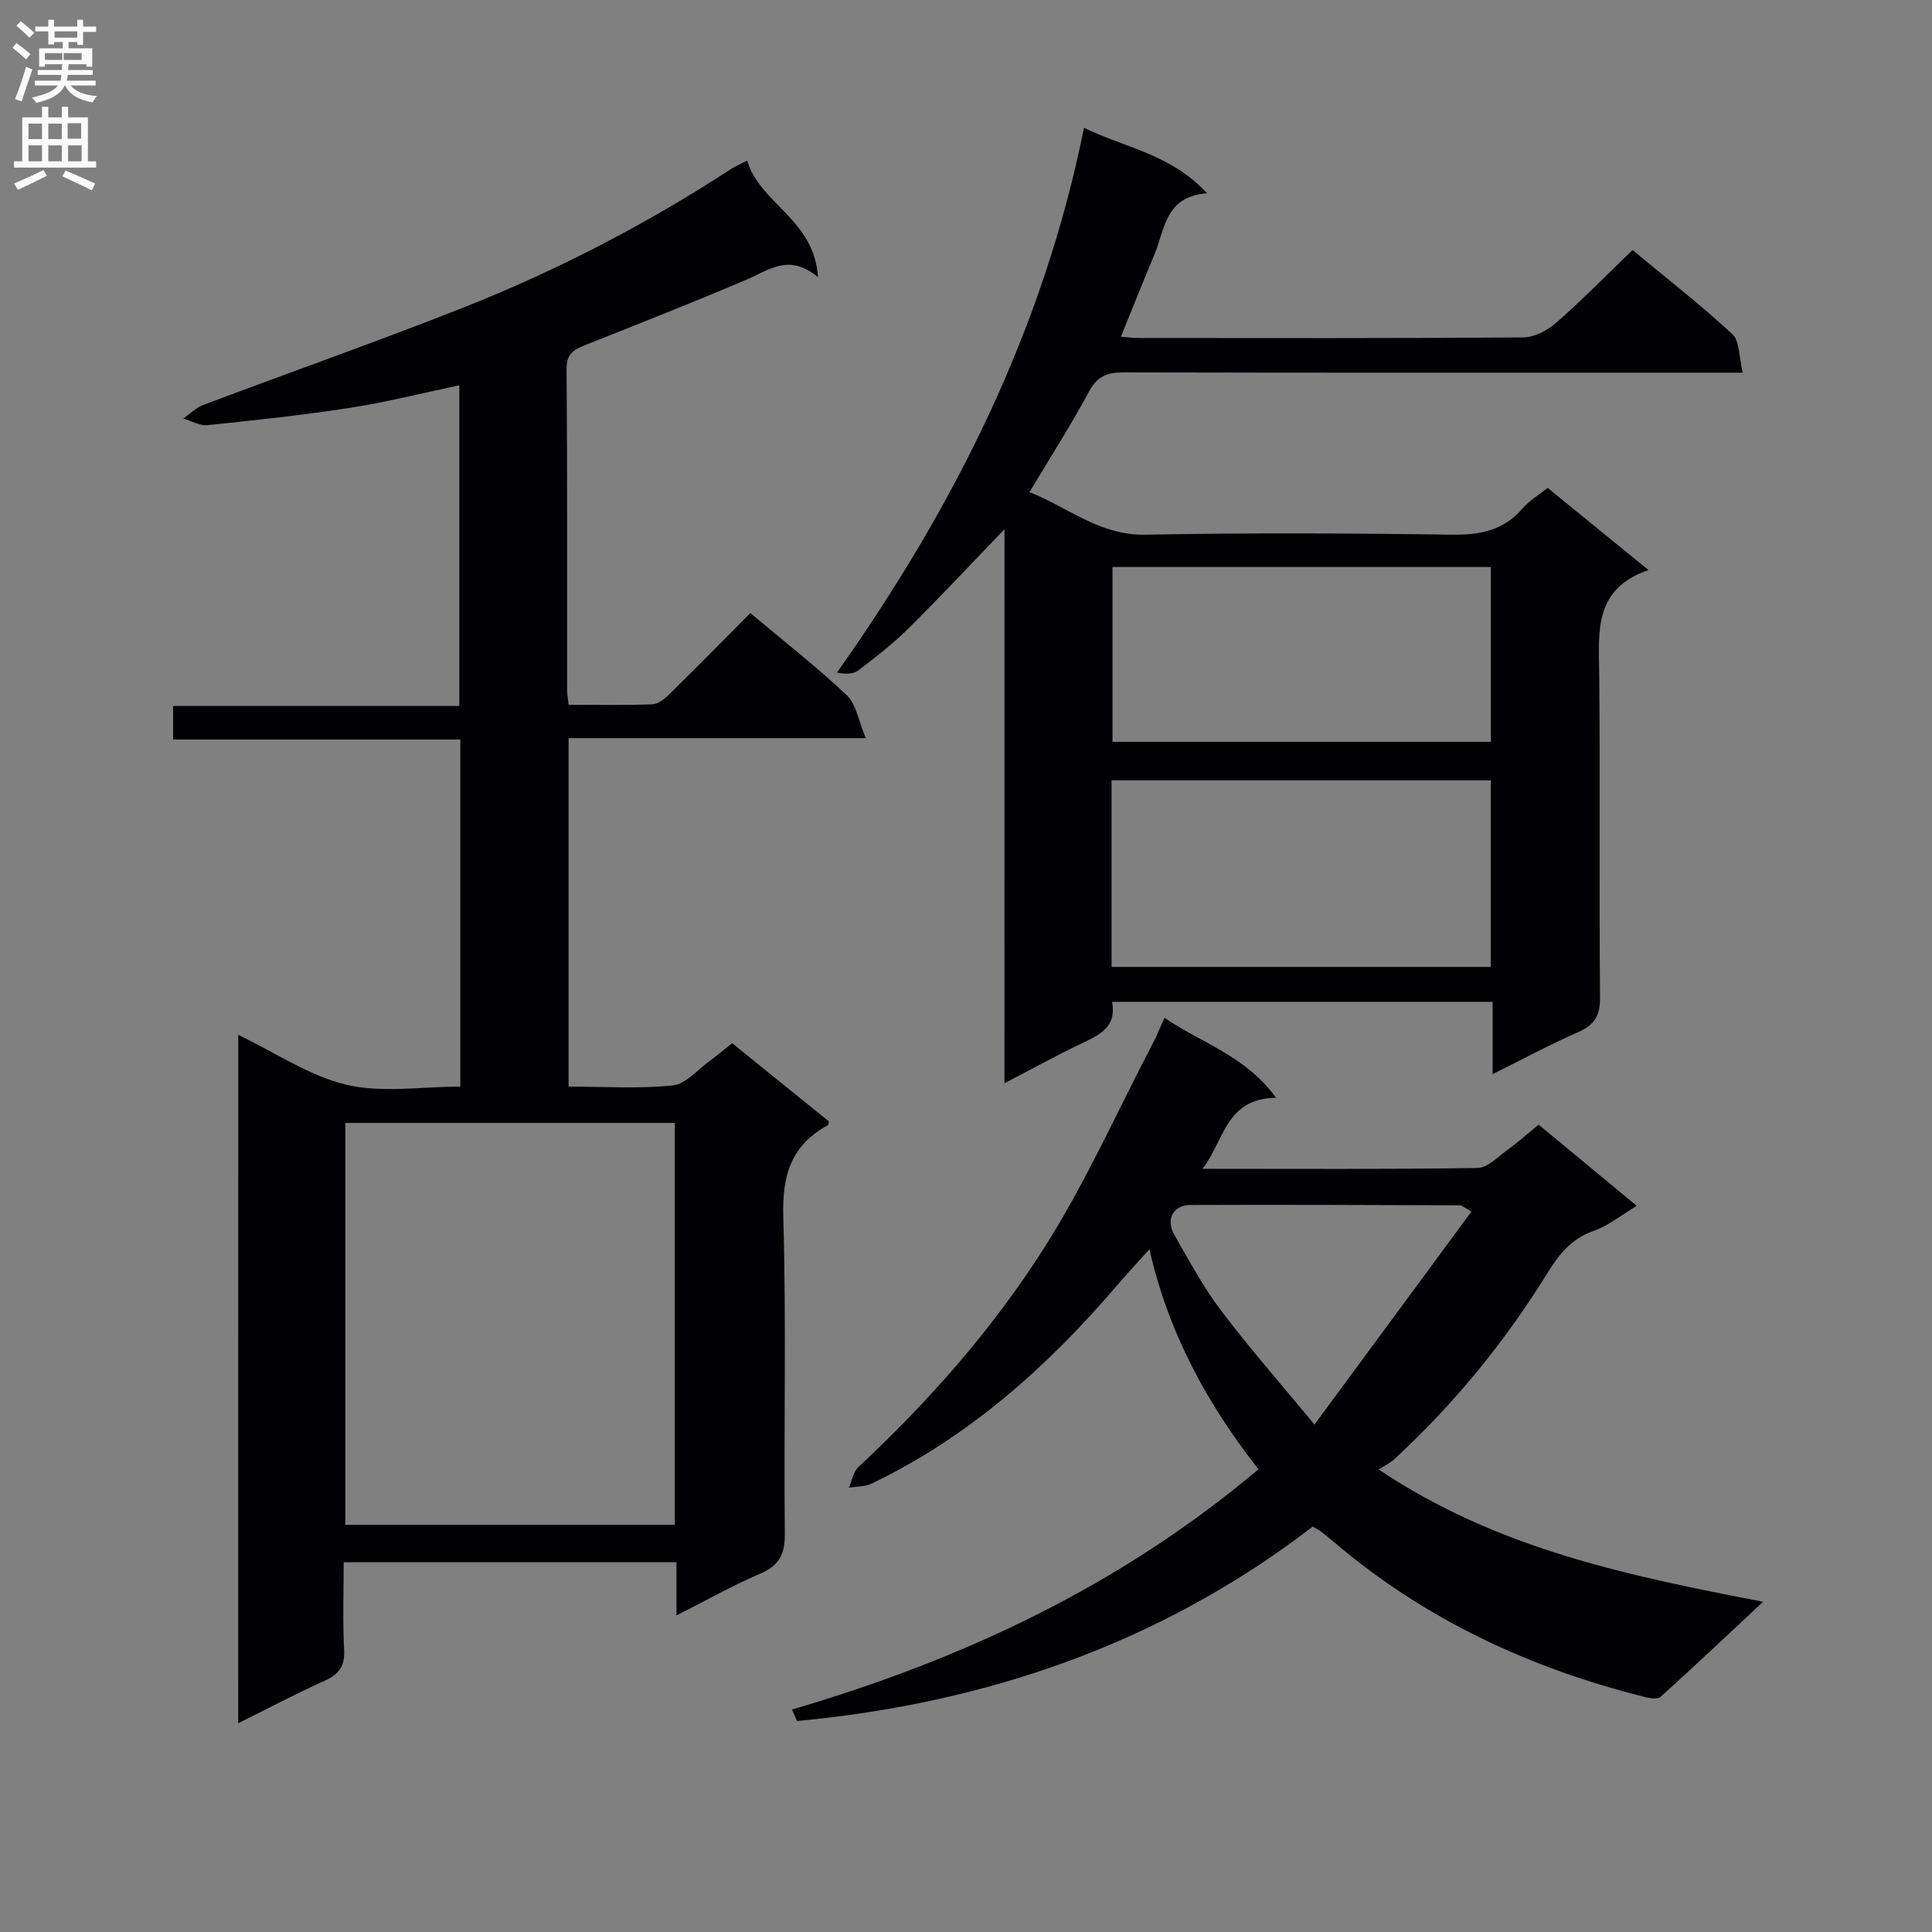 <svg enable-background="new 0 0 400 400" viewBox="0 0 400 400" xmlns="http://www.w3.org/2000/svg"><rect x="0" y="0" width="400" height="400" fill="#808080" stroke="none"/><g fill="#010105"><path d="m49.33 214.26c7.72 3.7 14.72 8.51 22.42 10.33 7.38 1.74 15.49.38 23.55.38 0-24.04 0-47.64 0-71.86-19.81 0-39.51 0-59.46 0 0-2.57 0-4.51 0-6.94h59.26c0-22.31 0-44.13 0-66.4-7.63 1.6-14.99 3.48-22.47 4.64-9.83 1.53-19.74 2.58-29.64 3.61-1.61.17-3.35-.87-5.04-1.36 1.36-.95 2.59-2.23 4.09-2.8 17.86-6.73 35.87-13.07 53.62-20.07 19.51-7.7 38.1-17.33 55.7-28.8.82-.53 1.74-.92 3.33-1.75 2.62 8.95 13.89 12.12 14.67 24.14-6-4.97-10.09-1.5-14.62.44-10.99 4.69-22.11 9.07-33.22 13.48-2.44.97-4.25 1.71-4.22 5.09.18 22.16.09 44.32.11 66.48 0 .81.16 1.62.32 3.05 5.9 0 11.67.13 17.41-.11 1.24-.05 2.61-1.26 3.61-2.25 5.57-5.47 11.05-11.04 16.6-16.63 6.86 5.76 13.69 11.1 19.98 17.02 1.94 1.83 2.39 5.25 3.92 8.87-21.36 0-41.28 0-61.53 0v72.15c7.34 0 14.51.48 21.56-.24 2.71-.28 5.16-3.27 7.68-5.09 1.48-1.07 2.87-2.27 4.62-3.66 6.63 5.37 13.32 10.77 20.02 16.19-.07.3-.05.72-.21.8-7.63 4.12-9.47 10.42-9.22 18.94.64 21.81.09 43.65.32 65.47.04 4.23-1.01 6.68-5.03 8.4-5.75 2.45-11.23 5.56-17.4 8.68 0-4.1 0-7.37 0-11.01-22.89 0-45.47 0-68.9 0 0 5.94-.23 12.04.09 18.11.18 3.39-1.05 5.08-4.04 6.42-5.89 2.65-11.6 5.68-17.89 8.8.01-47.8.01-94.98.01-142.52zm90.38 101.44c0-27.9 0-55.46 0-83.21-22.85 0-45.42 0-68.21 0v83.21z"/><path d="m207.97 109.57c-7.23 7.5-13.45 14.18-19.93 20.59-3.18 3.15-6.76 5.92-10.33 8.64-1.03.79-2.66.79-4.42.45 24.28-34.36 42.69-70.87 51.14-112.79 8.57 4.18 18.02 5.45 25.47 13.56-8.72.64-8.71 7.5-10.9 12.7-2.31 5.49-4.5 11.02-6.93 16.99 1.36.1 2.58.27 3.8.27 26.49.02 52.98.08 79.47-.12 2.29-.02 4.98-1.39 6.76-2.95 5.37-4.71 10.38-9.83 15.9-15.14 6.77 5.62 13.97 11.23 20.66 17.4 1.54 1.42 1.35 4.73 2.16 7.99-2.89 0-4.83 0-6.78 0-40.49 0-80.97.04-121.46-.06-3.35-.01-5.39.78-7.09 3.93-3.69 6.87-7.92 13.46-12.35 20.86 7.9 3.07 14.43 8.98 23.96 8.81 21.15-.39 42.32-.31 63.47 0 5.86.08 10.73-.85 14.67-5.45 1.38-1.61 3.32-2.74 5.18-4.24 6.68 5.45 13.33 10.86 20.88 17.01-11.42 3.93-10.29 12.8-10.2 21.57.22 22.32-.03 44.65.17 66.98.03 3.76-1.17 5.65-4.53 7.12-5.76 2.52-11.3 5.52-17.7 8.69 0-5.36 0-10.05 0-14.96-26.53 0-52.45 0-78.81 0 1.05 5.39-2.79 6.93-6.58 8.75-5.06 2.42-9.98 5.14-15.69 8.11.01-38.32.01-75.96.01-114.71zm22.17 90.62h78.52c0-13.13 0-25.87 0-38.63-26.36 0-52.38 0-78.52 0zm.19-82.8v36.2h78.34c0-12.23 0-24.11 0-36.2-26.21 0-52.09 0-78.34 0z"/><path d="m285.45 304.24c24.4 16.38 51.37 21.95 79.58 27.39-7.66 7.15-14.36 13.49-21.21 19.67-.6.55-2.17.32-3.2.06-23.7-5.91-45.36-15.94-64.11-31.82-1.02-.86-2.05-1.7-3.1-2.52-.38-.29-.83-.5-1.61-.96-31.55 24.24-67.62 36.58-106.79 40.26-.35-.79-.69-1.59-1.04-2.38 35.25-10.33 67.9-25.57 96.58-49.74-10.51-13.42-18.57-27.98-22.58-45.55-2.59 2.88-4.66 5.09-6.62 7.39-14.41 16.86-30.69 31.42-50.87 41.11-1.39.67-3.14.6-4.73.87.64-1.45.91-3.3 1.98-4.29 14.57-13.58 27.71-28.52 38.36-45.22 8.62-13.52 15.19-28.34 22.64-42.6.77-1.47 1.38-3.01 2.36-5.19 7.61 5.24 16.74 7.8 23.1 16.56-10.42.17-10.64 8.69-15.21 14.71 19.68 0 38.3.12 56.91-.17 2.09-.03 4.21-2.3 6.18-3.72 2.15-1.55 4.14-3.33 6.49-5.25 6.65 5.5 13.27 10.99 20.31 16.81-3.23 1.93-5.89 4.13-8.94 5.19-4.62 1.6-7.18 4.88-9.59 8.78-8.79 14.23-19.31 27.06-31.6 38.43-.8.76-1.88 1.26-3.29 2.18zm19.2-53.4c-1.76-1-2.03-1.29-2.31-1.29-18.63-.06-37.25-.15-55.88-.07-3.59.02-5.15 2.98-3.33 6.16 3.04 5.33 5.97 10.79 9.65 15.66 5.82 7.71 12.22 14.98 19.37 23.64 11.43-15.51 21.84-29.62 32.5-44.1z"/></g><path d="m2.6 9.9.8-1c.9.7 1.9 1.4 2.9 2.3l-.9 1.1c-1.1-1-2-1.8-2.8-2.4zm.5 10.6c.9-2.1 1.6-4.3 2.3-6.7.4.2.8.4 1.3.6-.7 2.1-1.5 4.3-2.2 6.6zm.3-15.2.9-.9c1 .8 2 1.6 2.8 2.4l-1 1c-.9-.9-1.8-1.7-2.7-2.5zm12.6-1.2h1.2v1.4h2.7v1.1h-2.7v2.7h-1.2v-.6h-1.8v1.3h4.9v3.8h-1.2v-.5h-3.7c0 .4-.1.9-.1 1.2h5.1v1h-5.2c0 .5-.1.9-.2 1.2h6v1h-5.2c1.1 1.3 2.9 2 5.5 2.2-.4.4-.7.8-.9 1.3-2.9-.5-4.8-1.6-5.7-3.5h-.1c-.8 1.7-2.7 2.9-5.9 3.6-.2-.4-.6-.8-.9-1.1 2.8-.6 4.6-1.4 5.4-2.5h-4.8v-1h5.3c.1-.3.2-.7.2-1.2h-4.9v-1h5c0-.4 0-.8.1-1.2h-3.6v.5h-1.2v-3.8h4.9v-1.3h-1.8v.5h-1.2v-2.7h-2.7v-1h2.7v-1.4h1.2v1.4h4.8zm-6.7 8.3h3.6c0-.4 0-.9 0-1.4h-3.6zm1.9-4.6h4.8v-1.3h-4.7v1.3zm6.7 3.2h-4.7v1.4h3.7v-1.4z" fill="#fbfafa"/><path d="m8.7 22.1h1.3v2.2h2.8v-2.2h1.3v2.2h4.1v9.1h1.7v1.3h-17v-1.3h1.7v-9.1h4.1zm.3 13.1.7 1.2c-1.8.9-3.8 1.9-6 2.9-.2-.4-.5-.8-.8-1.3 2.3-1 4.4-1.9 6.1-2.8zm-3.1-6.4h2.8v-3.2h-2.8zm0 4.6h2.8v-3.3h-2.8zm4.1-4.6h2.8v-3.2h-2.8zm0 4.6h2.8v-3.3h-2.8zm3.6 1.9c2.1.9 4.1 1.8 6.1 2.7l-.7 1.4c-2.2-1.1-4.2-2-6.1-2.9zm3.2-9.8h-2.8v3.2h2.8v-3.1zm-2.7 7.9h2.8v-3.3h-2.8z" fill="#fbfafa"/></svg>